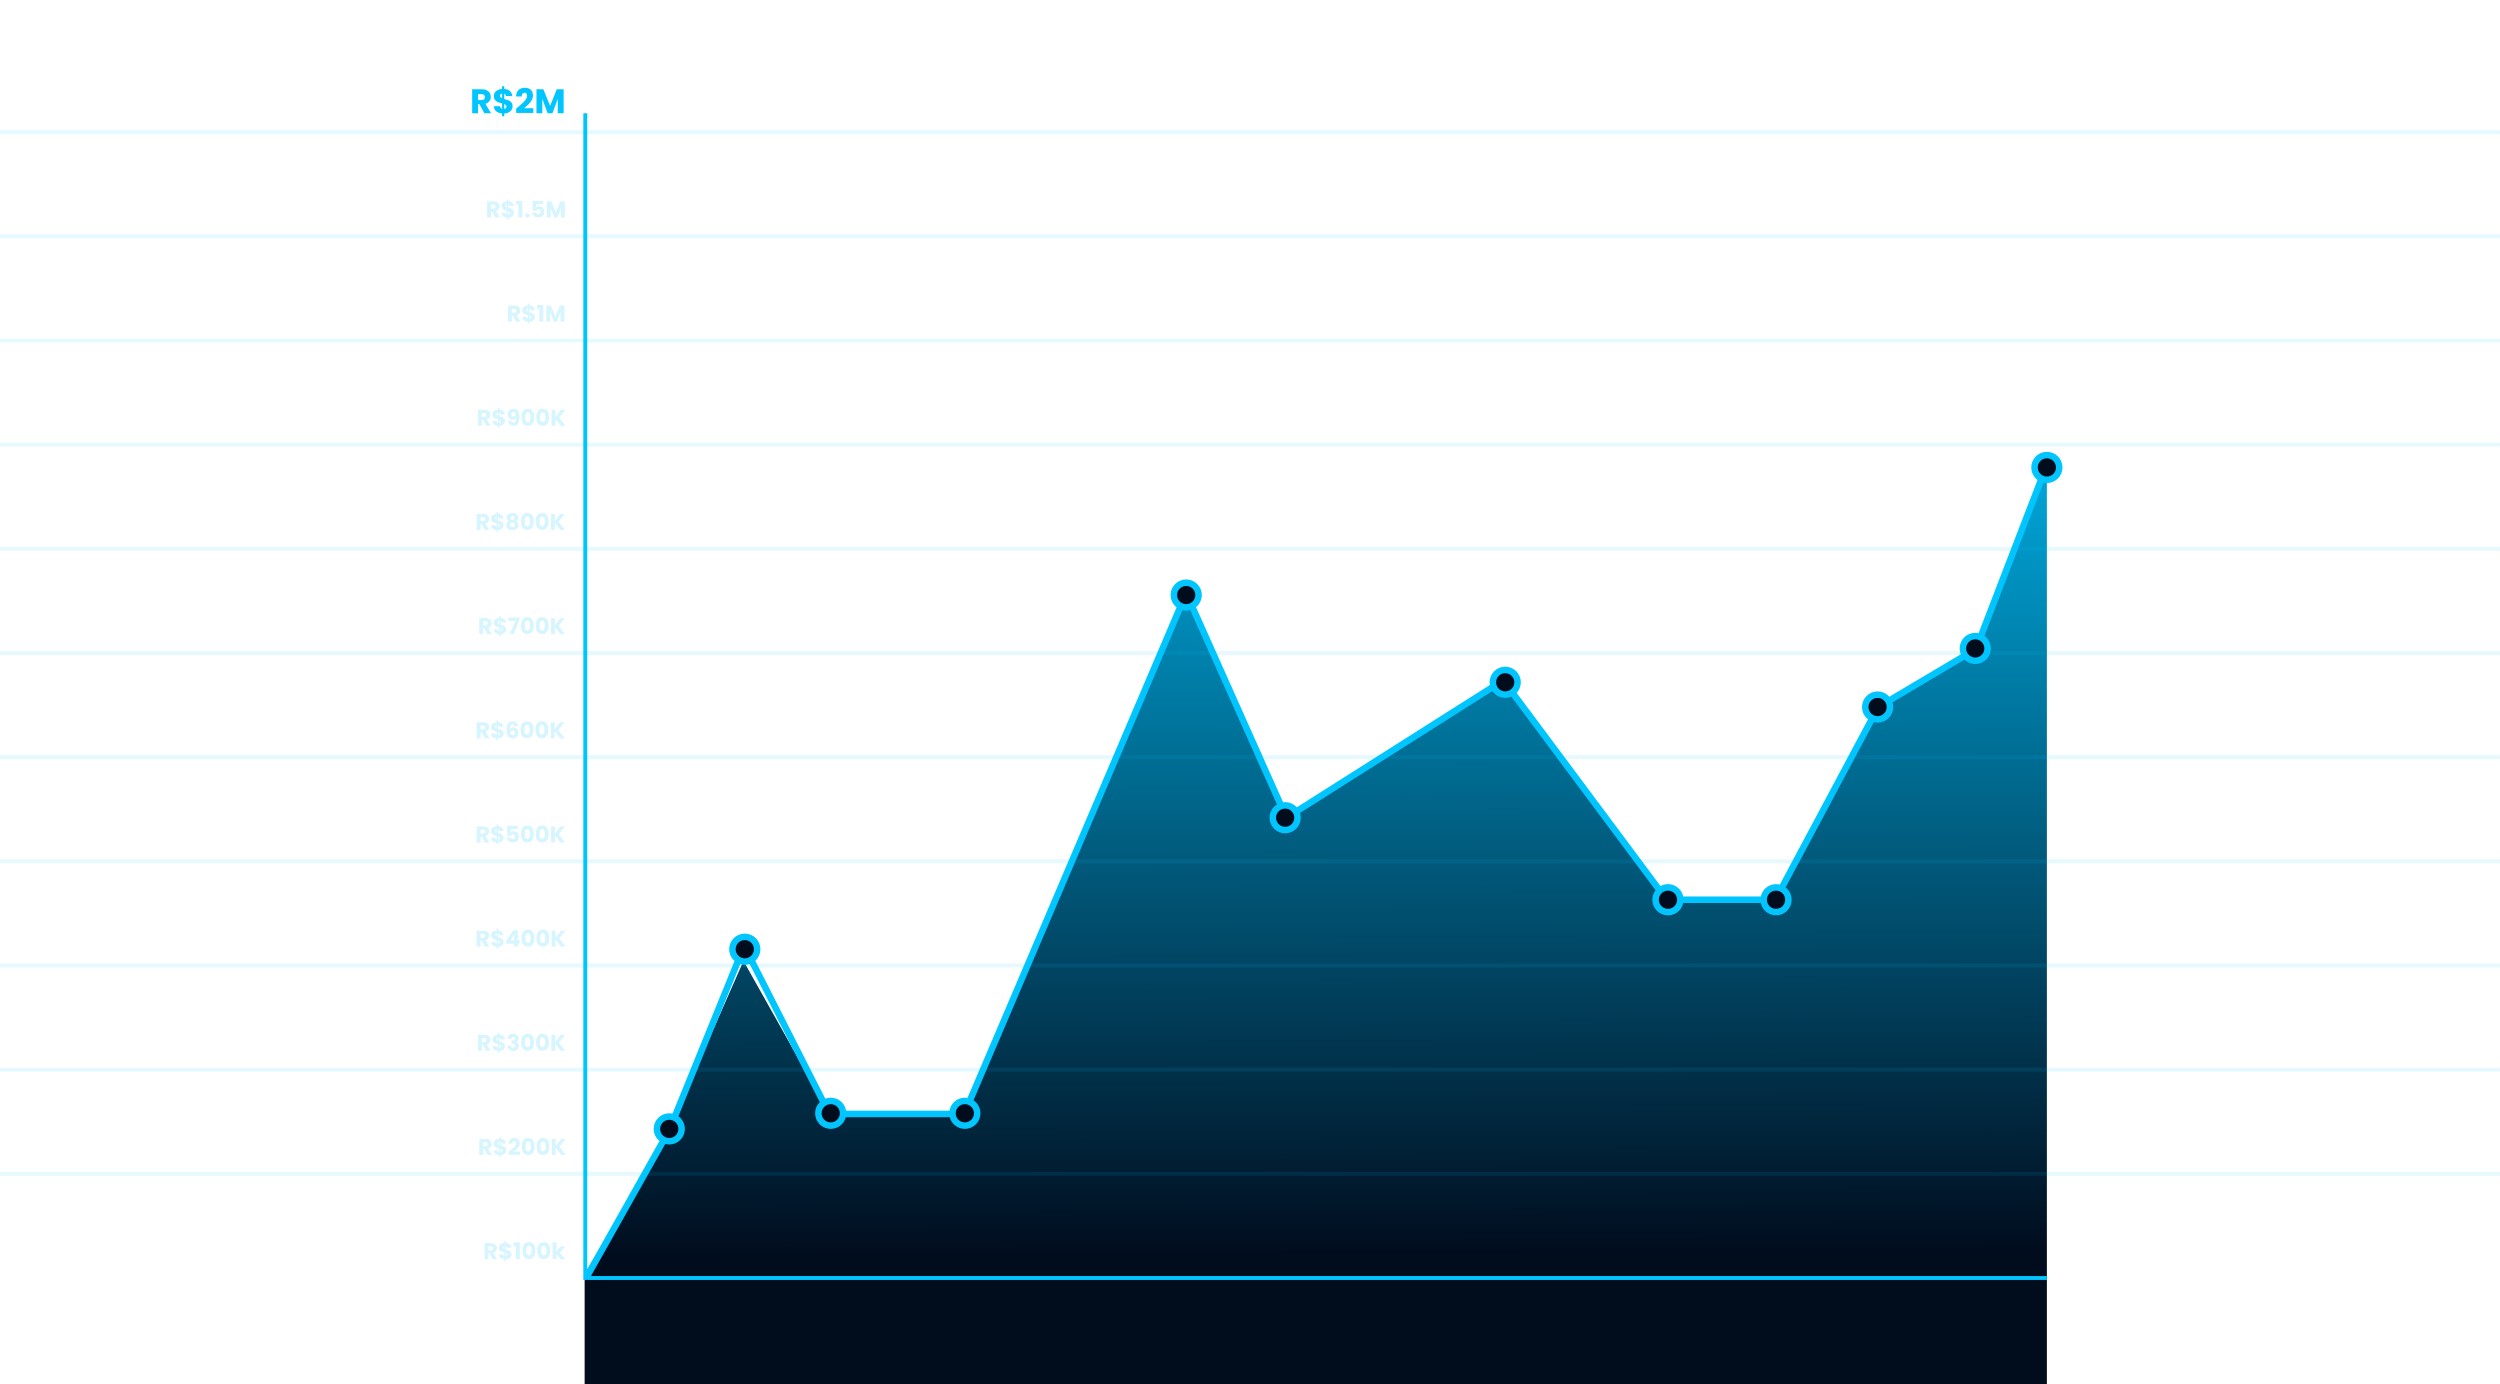 <svg xmlns="http://www.w3.org/2000/svg" width="1920" height="1063" viewBox="0 0 1920 1063" fill="none"><g clip-path="url(#clip0_2632_4)"><g clip-path="url(#clip1_2632_4)"><path d="M571 738L511.499 873L449 978.5L448.999 1086.5L1572 1086.5L1572 358.499L1517.5 498.499L1442.5 542.999L1363.5 690.999L1280 690.999L1154.5 522.499L988 627.999L911 455.499L740.5 855.499L637 855.499L571 738Z" fill="url(#paint0_linear_2632_4)"></path><path d="M451 981.501L1572 981.5" stroke="#00C5FF" stroke-width="3"></path><line x1="449.5" y1="983" x2="449.5" y2="87" stroke="#00C5FF" stroke-width="3"></line><line opacity="0.1" y1="901.499" x2="1920" y2="901.499" stroke="#00C5FF" stroke-width="3"></line><line opacity="0.1" y1="821.499" x2="1920" y2="821.499" stroke="#00C5FF" stroke-width="3"></line><line opacity="0.1" y1="741.499" x2="1920" y2="741.499" stroke="#00C5FF" stroke-width="3"></line><line opacity="0.1" y1="661.499" x2="1920" y2="661.499" stroke="#00C5FF" stroke-width="3"></line><line opacity="0.1" y1="581.499" x2="1920" y2="581.499" stroke="#00C5FF" stroke-width="3"></line><path d="M372.02 87L368.19 80.047H367.114V87H362.627V68.58H370.157C371.609 68.58 372.843 68.834 373.857 69.341C374.889 69.848 375.659 70.548 376.166 71.44C376.674 72.315 376.927 73.294 376.927 74.379C376.927 75.603 376.577 76.697 375.878 77.659C375.195 78.621 374.181 79.303 372.834 79.706L377.085 87H372.02ZM367.114 76.872H369.895C370.717 76.872 371.33 76.671 371.732 76.268C372.152 75.866 372.362 75.297 372.362 74.563C372.362 73.863 372.152 73.312 371.732 72.909C371.33 72.507 370.717 72.306 369.895 72.306H367.114V76.872ZM393.677 81.647C393.677 82.609 393.423 83.501 392.916 84.324C392.426 85.128 391.691 85.793 390.712 86.318C389.75 86.825 388.604 87.105 387.274 87.157V89.283H385.595V87.131C383.741 86.974 382.245 86.423 381.108 85.478C379.971 84.516 379.368 83.213 379.298 81.569H384.073C384.178 82.618 384.686 83.291 385.595 83.589V79.443C384.231 79.093 383.137 78.752 382.315 78.42C381.511 78.087 380.802 77.554 380.19 76.819C379.578 76.085 379.272 75.079 379.272 73.802C379.272 72.21 379.858 70.933 381.03 69.971C382.219 69.009 383.741 68.466 385.595 68.344V66.219H387.274V68.344C389.111 68.484 390.563 69.017 391.63 69.945C392.697 70.872 393.292 72.157 393.414 73.802H388.613C388.508 72.857 388.062 72.245 387.274 71.965V76.032C388.726 76.434 389.846 76.793 390.633 77.108C391.42 77.423 392.12 77.948 392.732 78.682C393.362 79.399 393.677 80.388 393.677 81.647ZM384.021 73.592C384.021 74.029 384.152 74.396 384.414 74.694C384.694 74.991 385.088 75.254 385.595 75.481V71.834C385.105 71.921 384.721 72.114 384.441 72.411C384.161 72.691 384.021 73.085 384.021 73.592ZM387.274 83.668C387.799 83.58 388.21 83.37 388.508 83.038C388.823 82.706 388.98 82.294 388.98 81.805C388.98 81.35 388.831 80.983 388.534 80.703C388.254 80.405 387.834 80.152 387.274 79.942V83.668ZM396.411 83.405C397.006 82.933 397.277 82.714 397.224 82.749C398.939 81.332 400.286 80.169 401.265 79.259C402.262 78.35 403.102 77.396 403.784 76.399C404.467 75.402 404.808 74.431 404.808 73.487C404.808 72.77 404.641 72.21 404.309 71.808C403.977 71.405 403.478 71.204 402.813 71.204C402.149 71.204 401.624 71.458 401.239 71.965C400.872 72.455 400.688 73.154 400.688 74.064H396.359C396.394 72.577 396.708 71.335 397.303 70.338C397.915 69.341 398.711 68.606 399.691 68.134C400.688 67.662 401.79 67.425 402.997 67.425C405.079 67.425 406.644 67.959 407.694 69.026C408.761 70.093 409.295 71.484 409.295 73.198C409.295 75.07 408.656 76.81 407.379 78.42C406.102 80.012 404.475 81.569 402.499 83.09H409.583V86.738H396.411V83.405ZM432.865 68.58V87H428.378V75.953L424.258 87H420.637L416.492 75.927V87H412.005V68.58H417.305L422.474 81.332L427.591 68.58H432.865Z" fill="#00C5FF"></path><path opacity="0.5" d="M374.347 887L371.793 882.364H371.076V887H368.085V874.72H373.105C374.073 874.72 374.895 874.889 375.571 875.227C376.26 875.566 376.773 876.032 377.111 876.627C377.449 877.21 377.618 877.863 377.618 878.586C377.618 879.402 377.385 880.131 376.918 880.773C376.464 881.414 375.787 881.869 374.889 882.137L377.723 887H374.347ZM371.076 880.248H372.93C373.478 880.248 373.886 880.114 374.155 879.845C374.434 879.577 374.574 879.198 374.574 878.708C374.574 878.242 374.434 877.875 374.155 877.606C373.886 877.338 373.478 877.204 372.93 877.204H371.076V880.248ZM388.785 883.431C388.785 884.073 388.615 884.668 388.277 885.216C387.951 885.752 387.461 886.195 386.808 886.545C386.166 886.883 385.403 887.07 384.516 887.105V888.522H383.397V887.087C382.161 886.983 381.164 886.615 380.406 885.985C379.647 885.344 379.245 884.475 379.199 883.379H382.382C382.452 884.079 382.79 884.528 383.397 884.726V881.962C382.487 881.729 381.758 881.501 381.21 881.28C380.674 881.058 380.201 880.703 379.793 880.213C379.385 879.723 379.181 879.052 379.181 878.201C379.181 877.14 379.572 876.289 380.353 875.647C381.146 875.006 382.161 874.644 383.397 874.563V873.146H384.516V874.563C385.741 874.656 386.709 875.012 387.42 875.63C388.132 876.248 388.528 877.105 388.61 878.201H385.408C385.338 877.571 385.041 877.163 384.516 876.977V879.688C385.484 879.956 386.231 880.195 386.755 880.405C387.28 880.615 387.747 880.965 388.155 881.455C388.575 881.933 388.785 882.592 388.785 883.431ZM382.347 878.061C382.347 878.353 382.435 878.598 382.61 878.796C382.796 878.994 383.059 879.169 383.397 879.321V876.889C383.07 876.947 382.814 877.076 382.627 877.274C382.441 877.461 382.347 877.723 382.347 878.061ZM384.516 884.778C384.866 884.72 385.14 884.58 385.338 884.359C385.548 884.137 385.653 883.863 385.653 883.536C385.653 883.233 385.554 882.988 385.356 882.802C385.169 882.603 384.89 882.434 384.516 882.294V884.778ZM390.607 884.603C391.004 884.289 391.185 884.143 391.15 884.166C392.293 883.222 393.19 882.446 393.844 881.84C394.508 881.233 395.068 880.598 395.523 879.933C395.978 879.268 396.205 878.621 396.205 877.991C396.205 877.513 396.094 877.14 395.873 876.872C395.651 876.603 395.319 876.469 394.876 876.469C394.432 876.469 394.083 876.638 393.826 876.977C393.581 877.303 393.459 877.77 393.459 878.376H390.572C390.596 877.385 390.806 876.557 391.202 875.892C391.61 875.227 392.141 874.738 392.794 874.423C393.459 874.108 394.193 873.95 394.998 873.95C396.386 873.95 397.43 874.306 398.129 875.017C398.841 875.729 399.196 876.656 399.196 877.799C399.196 879.047 398.771 880.207 397.919 881.28C397.068 882.341 395.984 883.379 394.666 884.394H399.389V886.825H390.607V884.603ZM400.706 880.44C400.706 878.434 401.091 876.854 401.86 875.7C402.642 874.545 403.895 873.968 405.621 873.968C407.347 873.968 408.595 874.545 409.365 875.7C410.146 876.854 410.537 878.434 410.537 880.44C410.537 882.469 410.146 884.061 409.365 885.216C408.595 886.37 407.347 886.948 405.621 886.948C403.895 886.948 402.642 886.37 401.86 885.216C401.091 884.061 400.706 882.469 400.706 880.44ZM407.598 880.44C407.598 879.262 407.47 878.359 407.213 877.729C406.957 877.087 406.426 876.767 405.621 876.767C404.817 876.767 404.286 877.087 404.029 877.729C403.773 878.359 403.645 879.262 403.645 880.44C403.645 881.233 403.691 881.892 403.785 882.417C403.878 882.93 404.064 883.35 404.344 883.676C404.636 883.991 405.062 884.149 405.621 884.149C406.181 884.149 406.601 883.991 406.881 883.676C407.172 883.35 407.365 882.93 407.458 882.417C407.551 881.892 407.598 881.233 407.598 880.44ZM412.117 880.44C412.117 878.434 412.502 876.854 413.272 875.7C414.053 874.545 415.307 873.968 417.033 873.968C418.759 873.968 420.006 874.545 420.776 875.7C421.557 876.854 421.948 878.434 421.948 880.44C421.948 882.469 421.557 884.061 420.776 885.216C420.006 886.37 418.759 886.948 417.033 886.948C415.307 886.948 414.053 886.37 413.272 885.216C412.502 884.061 412.117 882.469 412.117 880.44ZM419.009 880.44C419.009 879.262 418.881 878.359 418.624 877.729C418.368 877.087 417.837 876.767 417.033 876.767C416.228 876.767 415.697 877.087 415.441 877.729C415.184 878.359 415.056 879.262 415.056 880.44C415.056 881.233 415.103 881.892 415.196 882.417C415.289 882.93 415.476 883.35 415.756 883.676C416.047 883.991 416.473 884.149 417.033 884.149C417.592 884.149 418.012 883.991 418.292 883.676C418.584 883.35 418.776 882.93 418.869 882.417C418.963 881.892 419.009 881.233 419.009 880.44ZM430.945 887L426.817 881.577V887H423.826V874.72H426.817V880.108L430.91 874.72H434.426L429.668 880.738L434.601 887H430.945Z" fill="#AFECFF"></path><path opacity="0.5" d="M373.347 807L370.793 802.364H370.076V807H367.085V794.72H372.105C373.073 794.72 373.895 794.889 374.571 795.227C375.26 795.566 375.773 796.032 376.111 796.627C376.449 797.21 376.618 797.863 376.618 798.586C376.618 799.402 376.385 800.131 375.918 800.773C375.464 801.414 374.787 801.869 373.889 802.137L376.723 807H373.347ZM370.076 800.248H371.93C372.478 800.248 372.886 800.114 373.155 799.845C373.434 799.577 373.574 799.198 373.574 798.708C373.574 798.242 373.434 797.875 373.155 797.606C372.886 797.338 372.478 797.204 371.93 797.204H370.076V800.248ZM387.785 803.431C387.785 804.073 387.615 804.668 387.277 805.216C386.951 805.752 386.461 806.195 385.808 806.545C385.166 806.883 384.403 807.07 383.516 807.105V808.522H382.397V807.087C381.161 806.983 380.164 806.615 379.406 805.985C378.647 805.344 378.245 804.475 378.199 803.379H381.382C381.452 804.079 381.79 804.528 382.397 804.726V801.962C381.487 801.729 380.758 801.501 380.21 801.28C379.674 801.058 379.201 800.703 378.793 800.213C378.385 799.723 378.181 799.052 378.181 798.201C378.181 797.14 378.572 796.289 379.353 795.647C380.146 795.006 381.161 794.644 382.397 794.563V793.146H383.516V794.563C384.741 794.656 385.709 795.012 386.42 795.63C387.132 796.248 387.528 797.105 387.61 798.201H384.408C384.338 797.571 384.041 797.163 383.516 796.977V799.688C384.484 799.956 385.231 800.195 385.755 800.405C386.28 800.615 386.747 800.965 387.155 801.455C387.575 801.933 387.785 802.592 387.785 803.431ZM381.347 798.061C381.347 798.353 381.435 798.598 381.61 798.796C381.796 798.994 382.059 799.169 382.397 799.321V796.889C382.07 796.947 381.814 797.076 381.627 797.274C381.441 797.461 381.347 797.723 381.347 798.061ZM383.516 804.778C383.866 804.72 384.14 804.58 384.338 804.359C384.548 804.137 384.653 803.863 384.653 803.536C384.653 803.233 384.554 802.988 384.356 802.802C384.169 802.603 383.89 802.434 383.516 802.294V804.778ZM389.817 797.834C389.864 796.586 390.272 795.624 391.042 794.947C391.811 794.271 392.855 793.933 394.173 793.933C395.048 793.933 395.794 794.084 396.412 794.388C397.042 794.691 397.514 795.105 397.829 795.63C398.156 796.154 398.319 796.743 398.319 797.396C398.319 798.166 398.126 798.796 397.742 799.286C397.357 799.764 396.908 800.09 396.395 800.265V800.335C397.059 800.557 397.584 800.924 397.969 801.437C398.354 801.95 398.546 802.609 398.546 803.414C398.546 804.137 398.377 804.778 398.039 805.338C397.712 805.886 397.228 806.318 396.587 806.633C395.957 806.948 395.205 807.105 394.33 807.105C392.931 807.105 391.811 806.761 390.972 806.073C390.144 805.385 389.707 804.347 389.66 802.959H392.564C392.575 803.472 392.721 803.88 393.001 804.184C393.281 804.475 393.689 804.621 394.225 804.621C394.68 804.621 395.03 804.493 395.275 804.236C395.532 803.968 395.66 803.618 395.66 803.187C395.66 802.627 395.479 802.224 395.118 801.98C394.768 801.723 394.202 801.595 393.421 801.595H392.861V799.163H393.421C394.016 799.163 394.494 799.064 394.855 798.866C395.228 798.656 395.415 798.289 395.415 797.764C395.415 797.344 395.298 797.017 395.065 796.784C394.832 796.551 394.511 796.434 394.103 796.434C393.66 796.434 393.328 796.568 393.106 796.837C392.896 797.105 392.774 797.437 392.739 797.834H389.817ZM400.304 800.44C400.304 798.434 400.689 796.854 401.458 795.7C402.24 794.545 403.493 793.968 405.219 793.968C406.945 793.968 408.193 794.545 408.963 795.7C409.744 796.854 410.135 798.434 410.135 800.44C410.135 802.469 409.744 804.061 408.963 805.216C408.193 806.37 406.945 806.948 405.219 806.948C403.493 806.948 402.24 806.37 401.458 805.216C400.689 804.061 400.304 802.469 400.304 800.44ZM407.196 800.44C407.196 799.262 407.068 798.359 406.811 797.729C406.554 797.087 406.024 796.767 405.219 796.767C404.415 796.767 403.884 797.087 403.627 797.729C403.371 798.359 403.242 799.262 403.242 800.44C403.242 801.233 403.289 801.892 403.382 802.417C403.476 802.93 403.662 803.35 403.942 803.676C404.234 803.991 404.659 804.149 405.219 804.149C405.779 804.149 406.199 803.991 406.479 803.676C406.77 803.35 406.963 802.93 407.056 802.417C407.149 801.892 407.196 801.233 407.196 800.44ZM411.715 800.44C411.715 798.434 412.1 796.854 412.87 795.7C413.651 794.545 414.905 793.968 416.631 793.968C418.356 793.968 419.604 794.545 420.374 795.7C421.155 796.854 421.546 798.434 421.546 800.44C421.546 802.469 421.155 804.061 420.374 805.216C419.604 806.37 418.356 806.948 416.631 806.948C414.905 806.948 413.651 806.37 412.87 805.216C412.1 804.061 411.715 802.469 411.715 800.44ZM418.607 800.44C418.607 799.262 418.479 798.359 418.222 797.729C417.966 797.087 417.435 796.767 416.631 796.767C415.826 796.767 415.295 797.087 415.039 797.729C414.782 798.359 414.654 799.262 414.654 800.44C414.654 801.233 414.7 801.892 414.794 802.417C414.887 802.93 415.074 803.35 415.354 803.676C415.645 803.991 416.071 804.149 416.631 804.149C417.19 804.149 417.61 803.991 417.89 803.676C418.182 803.35 418.374 802.93 418.467 802.417C418.561 801.892 418.607 801.233 418.607 800.44ZM430.543 807L426.415 801.577V807H423.424V794.72H426.415V800.108L430.508 794.72H434.024L429.266 800.738L434.199 807H430.543Z" fill="#AFECFF"></path><path opacity="0.5" d="M372.347 727L369.793 722.364H369.076V727H366.085V714.72H371.105C372.073 714.72 372.895 714.889 373.571 715.227C374.26 715.566 374.773 716.032 375.111 716.627C375.449 717.21 375.618 717.863 375.618 718.586C375.618 719.402 375.385 720.131 374.918 720.773C374.464 721.414 373.787 721.869 372.889 722.137L375.723 727H372.347ZM369.076 720.248H370.93C371.478 720.248 371.886 720.114 372.155 719.845C372.434 719.577 372.574 719.198 372.574 718.708C372.574 718.242 372.434 717.875 372.155 717.606C371.886 717.338 371.478 717.204 370.93 717.204H369.076V720.248ZM386.785 723.431C386.785 724.073 386.615 724.668 386.277 725.216C385.951 725.752 385.461 726.195 384.808 726.545C384.166 726.883 383.403 727.07 382.516 727.105V728.522H381.397V727.087C380.161 726.983 379.164 726.615 378.406 725.985C377.647 725.344 377.245 724.475 377.199 723.379H380.382C380.452 724.079 380.79 724.528 381.397 724.726V721.962C380.487 721.729 379.758 721.501 379.21 721.28C378.674 721.058 378.201 720.703 377.793 720.213C377.385 719.723 377.181 719.052 377.181 718.201C377.181 717.14 377.572 716.289 378.353 715.647C379.146 715.006 380.161 714.644 381.397 714.563V713.146H382.516V714.563C383.741 714.656 384.709 715.012 385.42 715.63C386.132 716.248 386.528 717.105 386.61 718.201H383.408C383.338 717.571 383.041 717.163 382.516 716.977V719.688C383.484 719.956 384.231 720.195 384.755 720.405C385.28 720.615 385.747 720.965 386.155 721.455C386.575 721.933 386.785 722.592 386.785 723.431ZM380.347 718.061C380.347 718.353 380.435 718.598 380.61 718.796C380.796 718.994 381.059 719.169 381.397 719.321V716.889C381.07 716.947 380.814 717.076 380.627 717.274C380.441 717.461 380.347 717.723 380.347 718.061ZM382.516 724.778C382.866 724.72 383.14 724.58 383.338 724.359C383.548 724.137 383.653 723.863 383.653 723.536C383.653 723.233 383.554 722.988 383.356 722.802C383.169 722.603 382.89 722.434 382.516 722.294V724.778ZM388.782 724.726V722.312L394.31 714.405H397.651V722.137H399.086V724.726H397.651V727H394.66V724.726H388.782ZM394.87 717.694L391.931 722.137H394.87V717.694ZM400.551 720.44C400.551 718.434 400.936 716.854 401.705 715.7C402.487 714.545 403.74 713.968 405.466 713.968C407.192 713.968 408.44 714.545 409.21 715.7C409.991 716.854 410.382 718.434 410.382 720.44C410.382 722.469 409.991 724.061 409.21 725.216C408.44 726.37 407.192 726.948 405.466 726.948C403.74 726.948 402.487 726.37 401.705 725.216C400.936 724.061 400.551 722.469 400.551 720.44ZM407.443 720.44C407.443 719.262 407.315 718.359 407.058 717.729C406.802 717.087 406.271 716.767 405.466 716.767C404.662 716.767 404.131 717.087 403.874 717.729C403.618 718.359 403.49 719.262 403.49 720.44C403.49 721.233 403.536 721.892 403.629 722.417C403.723 722.93 403.909 723.35 404.189 723.676C404.481 723.991 404.906 724.149 405.466 724.149C406.026 724.149 406.446 723.991 406.726 723.676C407.017 723.35 407.21 722.93 407.303 722.417C407.396 721.892 407.443 721.233 407.443 720.44ZM411.962 720.44C411.962 718.434 412.347 716.854 413.117 715.7C413.898 714.545 415.152 713.968 416.878 713.968C418.604 713.968 419.851 714.545 420.621 715.7C421.402 716.854 421.793 718.434 421.793 720.44C421.793 722.469 421.402 724.061 420.621 725.216C419.851 726.37 418.604 726.948 416.878 726.948C415.152 726.948 413.898 726.37 413.117 725.216C412.347 724.061 411.962 722.469 411.962 720.44ZM418.854 720.44C418.854 719.262 418.726 718.359 418.469 717.729C418.213 717.087 417.682 716.767 416.878 716.767C416.073 716.767 415.542 717.087 415.286 717.729C415.029 718.359 414.901 719.262 414.901 720.44C414.901 721.233 414.948 721.892 415.041 722.417C415.134 722.93 415.321 723.35 415.601 723.676C415.892 723.991 416.318 724.149 416.878 724.149C417.437 724.149 417.857 723.991 418.137 723.676C418.429 723.35 418.621 722.93 418.714 722.417C418.808 721.892 418.854 721.233 418.854 720.44ZM430.79 727L426.662 721.577V727H423.671V714.72H426.662V720.108L430.755 714.72H434.271L429.513 720.738L434.446 727H430.79Z" fill="#AFECFF"></path><path opacity="0.5" d="M372.347 647L369.793 642.364H369.076V647H366.085V634.72H371.105C372.073 634.72 372.895 634.889 373.571 635.227C374.26 635.566 374.773 636.032 375.111 636.627C375.449 637.21 375.618 637.863 375.618 638.586C375.618 639.402 375.385 640.131 374.918 640.773C374.464 641.414 373.787 641.869 372.889 642.137L375.723 647H372.347ZM369.076 640.248H370.93C371.478 640.248 371.886 640.114 372.155 639.845C372.434 639.577 372.574 639.198 372.574 638.708C372.574 638.242 372.434 637.875 372.155 637.606C371.886 637.338 371.478 637.204 370.93 637.204H369.076V640.248ZM386.785 643.431C386.785 644.073 386.615 644.668 386.277 645.216C385.951 645.752 385.461 646.195 384.808 646.545C384.166 646.883 383.403 647.07 382.516 647.105V648.522H381.397V647.087C380.161 646.983 379.164 646.615 378.406 645.985C377.647 645.344 377.245 644.475 377.199 643.379H380.382C380.452 644.079 380.79 644.528 381.397 644.726V641.962C380.487 641.729 379.758 641.501 379.21 641.28C378.674 641.058 378.201 640.703 377.793 640.213C377.385 639.723 377.181 639.052 377.181 638.201C377.181 637.14 377.572 636.289 378.353 635.647C379.146 635.006 380.161 634.644 381.397 634.563V633.146H382.516V634.563C383.741 634.656 384.709 635.012 385.42 635.63C386.132 636.248 386.528 637.105 386.61 638.201H383.408C383.338 637.571 383.041 637.163 382.516 636.977V639.688C383.484 639.956 384.231 640.195 384.755 640.405C385.28 640.615 385.747 640.965 386.155 641.455C386.575 641.933 386.785 642.592 386.785 643.431ZM380.347 638.061C380.347 638.353 380.435 638.598 380.61 638.796C380.796 638.994 381.059 639.169 381.397 639.321V636.889C381.07 636.947 380.814 637.076 380.627 637.274C380.441 637.461 380.347 637.723 380.347 638.061ZM382.516 644.778C382.866 644.72 383.14 644.58 383.338 644.359C383.548 644.137 383.653 643.863 383.653 643.536C383.653 643.233 383.554 642.988 383.356 642.802C383.169 642.603 382.89 642.434 382.516 642.294V644.778ZM397.704 636.837H392.246V639.251C392.479 638.994 392.806 638.784 393.225 638.621C393.645 638.458 394.1 638.376 394.59 638.376C395.465 638.376 396.188 638.574 396.759 638.971C397.342 639.367 397.768 639.88 398.036 640.51C398.304 641.14 398.438 641.822 398.438 642.557C398.438 643.921 398.054 645.006 397.284 645.81C396.514 646.603 395.43 647 394.03 647C393.097 647 392.287 646.843 391.599 646.528C390.911 646.201 390.38 645.752 390.007 645.181C389.634 644.609 389.43 643.95 389.395 643.204H392.316C392.386 643.566 392.555 643.869 392.823 644.114C393.091 644.347 393.459 644.464 393.925 644.464C394.473 644.464 394.881 644.289 395.15 643.939C395.418 643.589 395.552 643.122 395.552 642.539C395.552 641.968 395.412 641.531 395.132 641.227C394.852 640.924 394.444 640.773 393.908 640.773C393.511 640.773 393.185 640.872 392.928 641.07C392.672 641.257 392.502 641.507 392.421 641.822H389.535V634.213H397.704V636.837ZM400.09 640.44C400.09 638.434 400.474 636.854 401.244 635.7C402.025 634.545 403.279 633.968 405.005 633.968C406.731 633.968 407.979 634.545 408.748 635.7C409.53 636.854 409.92 638.434 409.92 640.44C409.92 642.469 409.53 644.061 408.748 645.216C407.979 646.37 406.731 646.948 405.005 646.948C403.279 646.948 402.025 646.37 401.244 645.216C400.474 644.061 400.09 642.469 400.09 640.44ZM406.982 640.44C406.982 639.262 406.853 638.359 406.597 637.729C406.34 637.087 405.81 636.767 405.005 636.767C404.2 636.767 403.67 637.087 403.413 637.729C403.157 638.359 403.028 639.262 403.028 640.44C403.028 641.233 403.075 641.892 403.168 642.417C403.262 642.93 403.448 643.35 403.728 643.676C404.02 643.991 404.445 644.149 405.005 644.149C405.565 644.149 405.985 643.991 406.264 643.676C406.556 643.35 406.748 642.93 406.842 642.417C406.935 641.892 406.982 641.233 406.982 640.44ZM411.501 640.44C411.501 638.434 411.886 636.854 412.655 635.7C413.437 634.545 414.69 633.968 416.416 633.968C418.142 633.968 419.39 634.545 420.16 635.7C420.941 636.854 421.332 638.434 421.332 640.44C421.332 642.469 420.941 644.061 420.16 645.216C419.39 646.37 418.142 646.948 416.416 646.948C414.69 646.948 413.437 646.37 412.655 645.216C411.886 644.061 411.501 642.469 411.501 640.44ZM418.393 640.44C418.393 639.262 418.265 638.359 418.008 637.729C417.752 637.087 417.221 636.767 416.416 636.767C415.612 636.767 415.081 637.087 414.824 637.729C414.568 638.359 414.44 639.262 414.44 640.44C414.44 641.233 414.486 641.892 414.58 642.417C414.673 642.93 414.859 643.35 415.139 643.676C415.431 643.991 415.857 644.149 416.416 644.149C416.976 644.149 417.396 643.991 417.676 643.676C417.967 643.35 418.16 642.93 418.253 642.417C418.346 641.892 418.393 641.233 418.393 640.44ZM430.329 647L426.201 641.577V647H423.21V634.72H426.201V640.108L430.294 634.72H433.81L429.052 640.738L433.985 647H430.329Z" fill="#AFECFF"></path><path opacity="0.5" d="M372.347 567L369.793 562.364H369.076V567H366.085V554.72H371.105C372.073 554.72 372.895 554.889 373.571 555.227C374.26 555.566 374.773 556.032 375.111 556.627C375.449 557.21 375.618 557.863 375.618 558.586C375.618 559.402 375.385 560.131 374.918 560.773C374.464 561.414 373.787 561.869 372.889 562.137L375.723 567H372.347ZM369.076 560.248H370.93C371.478 560.248 371.886 560.114 372.155 559.845C372.434 559.577 372.574 559.198 372.574 558.708C372.574 558.242 372.434 557.875 372.155 557.606C371.886 557.338 371.478 557.204 370.93 557.204H369.076V560.248ZM386.785 563.431C386.785 564.073 386.615 564.668 386.277 565.216C385.951 565.752 385.461 566.195 384.808 566.545C384.166 566.883 383.403 567.07 382.516 567.105V568.522H381.397V567.087C380.161 566.983 379.164 566.615 378.406 565.985C377.647 565.344 377.245 564.475 377.199 563.379H380.382C380.452 564.079 380.79 564.528 381.397 564.726V561.962C380.487 561.729 379.758 561.501 379.21 561.28C378.674 561.058 378.201 560.703 377.793 560.213C377.385 559.723 377.181 559.052 377.181 558.201C377.181 557.14 377.572 556.289 378.353 555.647C379.146 555.006 380.161 554.644 381.397 554.563V553.146H382.516V554.563C383.741 554.656 384.709 555.012 385.42 555.63C386.132 556.248 386.528 557.105 386.61 558.201H383.408C383.338 557.571 383.041 557.163 382.516 556.977V559.688C383.484 559.956 384.231 560.195 384.755 560.405C385.28 560.615 385.747 560.965 386.155 561.455C386.575 561.933 386.785 562.592 386.785 563.431ZM380.347 558.061C380.347 558.353 380.435 558.598 380.61 558.796C380.796 558.994 381.059 559.169 381.397 559.321V556.889C381.07 556.947 380.814 557.076 380.627 557.274C380.441 557.461 380.347 557.723 380.347 558.061ZM382.516 564.778C382.866 564.72 383.14 564.58 383.338 564.359C383.548 564.137 383.653 563.863 383.653 563.536C383.653 563.233 383.554 562.988 383.356 562.802C383.169 562.603 382.89 562.434 382.516 562.294V564.778ZM395.027 557.676C394.934 557.245 394.771 556.924 394.537 556.714C394.304 556.493 393.972 556.382 393.54 556.382C392.876 556.382 392.397 556.673 392.106 557.256C391.814 557.828 391.663 558.738 391.651 559.985C391.908 559.577 392.275 559.257 392.753 559.023C393.243 558.79 393.779 558.673 394.363 558.673C395.505 558.673 396.421 559.035 397.109 559.758C397.809 560.481 398.158 561.49 398.158 562.784C398.158 563.636 397.984 564.382 397.634 565.023C397.295 565.665 396.794 566.166 396.129 566.528C395.476 566.889 394.701 567.07 393.803 567.07C392.007 567.07 390.759 566.51 390.059 565.391C389.36 564.259 389.01 562.638 389.01 560.528C389.01 558.312 389.377 556.668 390.112 555.595C390.858 554.51 392.048 553.968 393.68 553.968C394.555 553.968 395.29 554.143 395.884 554.493C396.491 554.831 396.946 555.28 397.249 555.84C397.564 556.399 397.75 557.012 397.809 557.676H395.027ZM393.645 561.035C393.144 561.035 392.724 561.187 392.386 561.49C392.059 561.781 391.896 562.201 391.896 562.749C391.896 563.309 392.048 563.746 392.351 564.061C392.666 564.376 393.109 564.534 393.68 564.534C394.193 564.534 394.596 564.382 394.887 564.079C395.191 563.764 395.342 563.338 395.342 562.802C395.342 562.254 395.196 561.822 394.905 561.507C394.613 561.192 394.193 561.035 393.645 561.035ZM399.85 560.44C399.85 558.434 400.235 556.854 401.005 555.7C401.786 554.545 403.04 553.968 404.766 553.968C406.492 553.968 407.74 554.545 408.509 555.7C409.291 556.854 409.681 558.434 409.681 560.44C409.681 562.469 409.291 564.061 408.509 565.216C407.74 566.37 406.492 566.948 404.766 566.948C403.04 566.948 401.786 566.37 401.005 565.216C400.235 564.061 399.85 562.469 399.85 560.44ZM406.743 560.44C406.743 559.262 406.614 558.359 406.358 557.729C406.101 557.087 405.571 556.767 404.766 556.767C403.961 556.767 403.431 557.087 403.174 557.729C402.917 558.359 402.789 559.262 402.789 560.44C402.789 561.233 402.836 561.892 402.929 562.417C403.022 562.93 403.209 563.35 403.489 563.676C403.78 563.991 404.206 564.149 404.766 564.149C405.326 564.149 405.745 563.991 406.025 563.676C406.317 563.35 406.509 562.93 406.603 562.417C406.696 561.892 406.743 561.233 406.743 560.44ZM411.262 560.44C411.262 558.434 411.647 556.854 412.416 555.7C413.198 554.545 414.451 553.968 416.177 553.968C417.903 553.968 419.151 554.545 419.921 555.7C420.702 556.854 421.093 558.434 421.093 560.44C421.093 562.469 420.702 564.061 419.921 565.216C419.151 566.37 417.903 566.948 416.177 566.948C414.451 566.948 413.198 566.37 412.416 565.216C411.647 564.061 411.262 562.469 411.262 560.44ZM418.154 560.44C418.154 559.262 418.026 558.359 417.769 557.729C417.512 557.087 416.982 556.767 416.177 556.767C415.372 556.767 414.842 557.087 414.585 557.729C414.329 558.359 414.2 559.262 414.2 560.44C414.2 561.233 414.247 561.892 414.34 562.417C414.434 562.93 414.62 563.35 414.9 563.676C415.192 563.991 415.617 564.149 416.177 564.149C416.737 564.149 417.157 563.991 417.437 563.676C417.728 563.35 417.921 562.93 418.014 562.417C418.107 561.892 418.154 561.233 418.154 560.44ZM430.09 567L425.962 561.577V567H422.97V554.72H425.962V560.108L430.055 554.72H433.571L428.813 560.738L433.746 567H430.09Z" fill="#AFECFF"></path><path opacity="0.5" d="M374.347 487L371.793 482.364H371.076V487H368.085V474.72H373.105C374.073 474.72 374.895 474.889 375.571 475.227C376.26 475.566 376.773 476.032 377.111 476.627C377.449 477.21 377.618 477.863 377.618 478.586C377.618 479.402 377.385 480.131 376.918 480.773C376.464 481.414 375.787 481.869 374.889 482.137L377.723 487H374.347ZM371.076 480.248H372.93C373.478 480.248 373.886 480.114 374.155 479.845C374.434 479.577 374.574 479.198 374.574 478.708C374.574 478.242 374.434 477.875 374.155 477.606C373.886 477.338 373.478 477.204 372.93 477.204H371.076V480.248ZM388.785 483.431C388.785 484.073 388.615 484.668 388.277 485.216C387.951 485.752 387.461 486.195 386.808 486.545C386.166 486.883 385.403 487.07 384.516 487.105V488.522H383.397V487.087C382.161 486.983 381.164 486.615 380.406 485.985C379.647 485.344 379.245 484.475 379.199 483.379H382.382C382.452 484.079 382.79 484.528 383.397 484.726V481.962C382.487 481.729 381.758 481.501 381.21 481.28C380.674 481.058 380.201 480.703 379.793 480.213C379.385 479.723 379.181 479.052 379.181 478.201C379.181 477.14 379.572 476.289 380.353 475.647C381.146 475.006 382.161 474.644 383.397 474.563V473.146H384.516V474.563C385.741 474.656 386.709 475.012 387.42 475.63C388.132 476.248 388.528 477.105 388.61 478.201H385.408C385.338 477.571 385.041 477.163 384.516 476.977V479.688C385.484 479.956 386.231 480.195 386.755 480.405C387.28 480.615 387.747 480.965 388.155 481.455C388.575 481.933 388.785 482.592 388.785 483.431ZM382.347 478.061C382.347 478.353 382.435 478.598 382.61 478.796C382.796 478.994 383.059 479.169 383.397 479.321V476.889C383.07 476.947 382.814 477.076 382.627 477.274C382.441 477.461 382.347 477.723 382.347 478.061ZM384.516 484.778C384.866 484.72 385.14 484.58 385.338 484.359C385.548 484.137 385.653 483.863 385.653 483.536C385.653 483.233 385.554 482.988 385.356 482.802C385.169 482.603 384.89 482.434 384.516 482.294V484.778ZM398.864 476.469L394.473 487H391.412L395.855 476.802H390.415V474.248H398.864V476.469ZM400.074 480.44C400.074 478.434 400.459 476.854 401.228 475.7C402.01 474.545 403.263 473.968 404.989 473.968C406.715 473.968 407.963 474.545 408.733 475.7C409.514 476.854 409.905 478.434 409.905 480.44C409.905 482.469 409.514 484.061 408.733 485.216C407.963 486.37 406.715 486.948 404.989 486.948C403.263 486.948 402.01 486.37 401.228 485.216C400.459 484.061 400.074 482.469 400.074 480.44ZM406.966 480.44C406.966 479.262 406.838 478.359 406.581 477.729C406.325 477.087 405.794 476.767 404.989 476.767C404.185 476.767 403.654 477.087 403.397 477.729C403.141 478.359 403.013 479.262 403.013 480.44C403.013 481.233 403.059 481.892 403.152 482.417C403.246 482.93 403.432 483.35 403.712 483.676C404.004 483.991 404.429 484.149 404.989 484.149C405.549 484.149 405.969 483.991 406.249 483.676C406.54 483.35 406.733 482.93 406.826 482.417C406.919 481.892 406.966 481.233 406.966 480.44ZM411.485 480.44C411.485 478.434 411.87 476.854 412.64 475.7C413.421 474.545 414.675 473.968 416.401 473.968C418.127 473.968 419.374 474.545 420.144 475.7C420.925 476.854 421.316 478.434 421.316 480.44C421.316 482.469 420.925 484.061 420.144 485.216C419.374 486.37 418.127 486.948 416.401 486.948C414.675 486.948 413.421 486.37 412.64 485.216C411.87 484.061 411.485 482.469 411.485 480.44ZM418.377 480.44C418.377 479.262 418.249 478.359 417.992 477.729C417.736 477.087 417.205 476.767 416.401 476.767C415.596 476.767 415.065 477.087 414.809 477.729C414.552 478.359 414.424 479.262 414.424 480.44C414.424 481.233 414.471 481.892 414.564 482.417C414.657 482.93 414.844 483.35 415.124 483.676C415.415 483.991 415.841 484.149 416.401 484.149C416.96 484.149 417.38 483.991 417.66 483.676C417.952 483.35 418.144 482.93 418.237 482.417C418.331 481.892 418.377 481.233 418.377 480.44ZM430.313 487L426.185 481.577V487H423.194V474.72H426.185V480.108L430.278 474.72H433.794L429.036 480.738L433.969 487H430.313Z" fill="#AFECFF"></path><path opacity="0.5" d="M372.347 407L369.793 402.364H369.076V407H366.085V394.72H371.105C372.073 394.72 372.895 394.889 373.571 395.227C374.26 395.566 374.773 396.032 375.111 396.627C375.449 397.21 375.618 397.863 375.618 398.586C375.618 399.402 375.385 400.131 374.918 400.773C374.464 401.414 373.787 401.869 372.889 402.137L375.723 407H372.347ZM369.076 400.248H370.93C371.478 400.248 371.886 400.114 372.155 399.845C372.434 399.577 372.574 399.198 372.574 398.708C372.574 398.242 372.434 397.875 372.155 397.606C371.886 397.338 371.478 397.204 370.93 397.204H369.076V400.248ZM386.785 403.431C386.785 404.073 386.615 404.668 386.277 405.216C385.951 405.752 385.461 406.195 384.808 406.545C384.166 406.883 383.403 407.07 382.516 407.105V408.522H381.397V407.087C380.161 406.983 379.164 406.615 378.406 405.985C377.647 405.344 377.245 404.475 377.199 403.379H380.382C380.452 404.079 380.79 404.528 381.397 404.726V401.962C380.487 401.729 379.758 401.501 379.21 401.28C378.674 401.058 378.201 400.703 377.793 400.213C377.385 399.723 377.181 399.052 377.181 398.201C377.181 397.14 377.572 396.289 378.353 395.647C379.146 395.006 380.161 394.644 381.397 394.563V393.146H382.516V394.563C383.741 394.656 384.709 395.012 385.42 395.63C386.132 396.248 386.528 397.105 386.61 398.201H383.408C383.338 397.571 383.041 397.163 382.516 396.977V399.688C383.484 399.956 384.231 400.195 384.755 400.405C385.28 400.615 385.747 400.965 386.155 401.455C386.575 401.933 386.785 402.592 386.785 403.431ZM380.347 398.061C380.347 398.353 380.435 398.598 380.61 398.796C380.796 398.994 381.059 399.169 381.397 399.321V396.889C381.07 396.947 380.814 397.076 380.627 397.274C380.441 397.461 380.347 397.723 380.347 398.061ZM382.516 404.778C382.866 404.72 383.14 404.58 383.338 404.359C383.548 404.137 383.653 403.863 383.653 403.536C383.653 403.233 383.554 402.988 383.356 402.802C383.169 402.603 382.89 402.434 382.516 402.294V404.778ZM390.811 400.143C389.715 399.56 389.167 398.644 389.167 397.396C389.167 396.767 389.33 396.195 389.657 395.682C389.983 395.157 390.479 394.743 391.144 394.44C391.809 394.125 392.625 393.968 393.593 393.968C394.561 393.968 395.371 394.125 396.024 394.44C396.689 394.743 397.185 395.157 397.511 395.682C397.838 396.195 398.001 396.767 398.001 397.396C398.001 398.026 397.849 398.574 397.546 399.041C397.255 399.507 396.858 399.875 396.357 400.143C396.986 400.446 397.47 400.866 397.809 401.402C398.147 401.927 398.316 402.545 398.316 403.257C398.316 404.085 398.106 404.802 397.686 405.408C397.266 406.003 396.695 406.458 395.972 406.773C395.26 407.087 394.467 407.245 393.593 407.245C392.718 407.245 391.919 407.087 391.196 406.773C390.485 406.458 389.919 406.003 389.5 405.408C389.08 404.802 388.87 404.085 388.87 403.257C388.87 402.533 389.039 401.91 389.377 401.385C389.715 400.848 390.193 400.434 390.811 400.143ZM395.097 397.851C395.097 397.373 394.957 397.006 394.677 396.749C394.409 396.481 394.048 396.347 393.593 396.347C393.138 396.347 392.771 396.481 392.491 396.749C392.223 397.017 392.088 397.391 392.088 397.869C392.088 398.324 392.228 398.685 392.508 398.953C392.788 399.21 393.15 399.338 393.593 399.338C394.036 399.338 394.398 399.204 394.677 398.936C394.957 398.668 395.097 398.306 395.097 397.851ZM393.593 401.437C393.045 401.437 392.602 401.589 392.263 401.892C391.925 402.184 391.756 402.592 391.756 403.117C391.756 403.606 391.919 404.009 392.246 404.324C392.584 404.638 393.033 404.796 393.593 404.796C394.153 404.796 394.59 404.638 394.905 404.324C395.231 404.009 395.395 403.606 395.395 403.117C395.395 402.603 395.226 402.195 394.887 401.892C394.561 401.589 394.129 401.437 393.593 401.437ZM400.055 400.44C400.055 398.434 400.44 396.854 401.21 395.7C401.991 394.545 403.245 393.968 404.971 393.968C406.697 393.968 407.945 394.545 408.714 395.7C409.496 396.854 409.886 398.434 409.886 400.44C409.886 402.469 409.496 404.061 408.714 405.216C407.945 406.37 406.697 406.948 404.971 406.948C403.245 406.948 401.991 406.37 401.21 405.216C400.44 404.061 400.055 402.469 400.055 400.44ZM406.948 400.44C406.948 399.262 406.819 398.359 406.563 397.729C406.306 397.087 405.775 396.767 404.971 396.767C404.166 396.767 403.636 397.087 403.379 397.729C403.122 398.359 402.994 399.262 402.994 400.44C402.994 401.233 403.041 401.892 403.134 402.417C403.227 402.93 403.414 403.35 403.694 403.676C403.985 403.991 404.411 404.149 404.971 404.149C405.531 404.149 405.95 403.991 406.23 403.676C406.522 403.35 406.714 402.93 406.808 402.417C406.901 401.892 406.948 401.233 406.948 400.44ZM411.467 400.44C411.467 398.434 411.852 396.854 412.621 395.7C413.403 394.545 414.656 393.968 416.382 393.968C418.108 393.968 419.356 394.545 420.126 395.7C420.907 396.854 421.298 398.434 421.298 400.44C421.298 402.469 420.907 404.061 420.126 405.216C419.356 406.37 418.108 406.948 416.382 406.948C414.656 406.948 413.403 406.37 412.621 405.216C411.852 404.061 411.467 402.469 411.467 400.44ZM418.359 400.44C418.359 399.262 418.231 398.359 417.974 397.729C417.717 397.087 417.187 396.767 416.382 396.767C415.577 396.767 415.047 397.087 414.79 397.729C414.534 398.359 414.405 399.262 414.405 400.44C414.405 401.233 414.452 401.892 414.545 402.417C414.639 402.93 414.825 403.35 415.105 403.676C415.397 403.991 415.822 404.149 416.382 404.149C416.942 404.149 417.362 403.991 417.642 403.676C417.933 403.35 418.126 402.93 418.219 402.417C418.312 401.892 418.359 401.233 418.359 400.44ZM430.295 407L426.167 401.577V407H423.175V394.72H426.167V400.108L430.26 394.72H433.776L429.018 400.738L433.951 407H430.295Z" fill="#AFECFF"></path><path opacity="0.5" d="M373.347 327L370.793 322.364H370.076V327H367.085V314.72H372.105C373.073 314.72 373.895 314.889 374.571 315.227C375.26 315.566 375.773 316.032 376.111 316.627C376.449 317.21 376.618 317.863 376.618 318.586C376.618 319.402 376.385 320.131 375.918 320.773C375.464 321.414 374.787 321.869 373.889 322.137L376.723 327H373.347ZM370.076 320.248H371.93C372.478 320.248 372.886 320.114 373.155 319.845C373.434 319.577 373.574 319.198 373.574 318.708C373.574 318.242 373.434 317.875 373.155 317.606C372.886 317.338 372.478 317.204 371.93 317.204H370.076V320.248ZM387.785 323.431C387.785 324.073 387.615 324.668 387.277 325.216C386.951 325.752 386.461 326.195 385.808 326.545C385.166 326.883 384.403 327.07 383.516 327.105V328.522H382.397V327.087C381.161 326.983 380.164 326.615 379.406 325.985C378.647 325.344 378.245 324.475 378.199 323.379H381.382C381.452 324.079 381.79 324.528 382.397 324.726V321.962C381.487 321.729 380.758 321.501 380.21 321.28C379.674 321.058 379.201 320.703 378.793 320.213C378.385 319.723 378.181 319.052 378.181 318.201C378.181 317.14 378.572 316.289 379.353 315.647C380.146 315.006 381.161 314.644 382.397 314.563V313.146H383.516V314.563C384.741 314.656 385.709 315.012 386.42 315.63C387.132 316.248 387.528 317.105 387.61 318.201H384.408C384.338 317.571 384.041 317.163 383.516 316.977V319.688C384.484 319.956 385.231 320.195 385.755 320.405C386.28 320.615 386.747 320.965 387.155 321.455C387.575 321.933 387.785 322.592 387.785 323.431ZM381.347 318.061C381.347 318.353 381.435 318.598 381.61 318.796C381.796 318.994 382.059 319.169 382.397 319.321V316.889C382.07 316.947 381.814 317.076 381.627 317.274C381.441 317.461 381.347 317.723 381.347 318.061ZM383.516 324.778C383.866 324.72 384.14 324.58 384.338 324.359C384.548 324.137 384.653 323.863 384.653 323.536C384.653 323.233 384.554 322.988 384.356 322.802C384.169 322.603 383.89 322.434 383.516 322.294V324.778ZM392.931 323.257C393.106 324.178 393.642 324.638 394.54 324.638C395.158 324.638 395.596 324.364 395.852 323.816C396.109 323.268 396.237 322.376 396.237 321.14C395.981 321.501 395.631 321.781 395.188 321.98C394.744 322.178 394.249 322.277 393.701 322.277C392.954 322.277 392.29 322.125 391.707 321.822C391.123 321.507 390.663 321.047 390.325 320.44C389.998 319.822 389.835 319.076 389.835 318.201C389.835 317.338 390.01 316.586 390.36 315.945C390.721 315.303 391.228 314.808 391.881 314.458C392.546 314.108 393.328 313.933 394.225 313.933C395.951 313.933 397.158 314.469 397.847 315.542C398.535 316.615 398.879 318.195 398.879 320.283C398.879 321.799 398.739 323.052 398.459 324.044C398.191 325.023 397.73 325.77 397.077 326.283C396.435 326.796 395.555 327.052 394.435 327.052C393.549 327.052 392.791 326.878 392.161 326.528C391.543 326.178 391.065 325.717 390.727 325.146C390.4 324.574 390.214 323.945 390.167 323.257H392.931ZM394.383 319.915C394.873 319.915 395.263 319.77 395.555 319.478C395.846 319.175 395.992 318.767 395.992 318.254C395.992 317.694 395.841 317.262 395.537 316.959C395.234 316.656 394.826 316.504 394.313 316.504C393.8 316.504 393.392 316.662 393.088 316.977C392.797 317.28 392.651 317.7 392.651 318.236C392.651 318.738 392.797 319.146 393.088 319.461C393.392 319.764 393.823 319.915 394.383 319.915ZM400.475 320.44C400.475 318.434 400.859 316.854 401.629 315.7C402.41 314.545 403.664 313.968 405.39 313.968C407.116 313.968 408.364 314.545 409.133 315.7C409.915 316.854 410.305 318.434 410.305 320.44C410.305 322.469 409.915 324.061 409.133 325.216C408.364 326.37 407.116 326.948 405.39 326.948C403.664 326.948 402.41 326.37 401.629 325.216C400.859 324.061 400.475 322.469 400.475 320.44ZM407.367 320.44C407.367 319.262 407.238 318.359 406.982 317.729C406.725 317.087 406.195 316.767 405.39 316.767C404.585 316.767 404.055 317.087 403.798 317.729C403.542 318.359 403.413 319.262 403.413 320.44C403.413 321.233 403.46 321.892 403.553 322.417C403.647 322.93 403.833 323.35 404.113 323.676C404.405 323.991 404.83 324.149 405.39 324.149C405.95 324.149 406.37 323.991 406.649 323.676C406.941 323.35 407.133 322.93 407.227 322.417C407.32 321.892 407.367 321.233 407.367 320.44ZM411.886 320.44C411.886 318.434 412.271 316.854 413.04 315.7C413.822 314.545 415.075 313.968 416.801 313.968C418.527 313.968 419.775 314.545 420.545 315.7C421.326 316.854 421.717 318.434 421.717 320.44C421.717 322.469 421.326 324.061 420.545 325.216C419.775 326.37 418.527 326.948 416.801 326.948C415.075 326.948 413.822 326.37 413.04 325.216C412.271 324.061 411.886 322.469 411.886 320.44ZM418.778 320.44C418.778 319.262 418.65 318.359 418.393 317.729C418.137 317.087 417.606 316.767 416.801 316.767C415.997 316.767 415.466 317.087 415.209 317.729C414.953 318.359 414.825 319.262 414.825 320.44C414.825 321.233 414.871 321.892 414.965 322.417C415.058 322.93 415.244 323.35 415.524 323.676C415.816 323.991 416.242 324.149 416.801 324.149C417.361 324.149 417.781 323.991 418.061 323.676C418.352 323.35 418.545 322.93 418.638 322.417C418.731 321.892 418.778 321.233 418.778 320.44ZM430.714 327L426.586 321.577V327H423.595V314.72H426.586V320.108L430.679 314.72H434.195L429.437 320.738L434.37 327H430.714Z" fill="#AFECFF"></path><path opacity="0.5" d="M396.347 247L393.793 242.364H393.076V247H390.085V234.72H395.105C396.073 234.72 396.895 234.889 397.571 235.227C398.26 235.566 398.773 236.032 399.111 236.627C399.449 237.21 399.618 237.863 399.618 238.586C399.618 239.402 399.385 240.131 398.918 240.773C398.464 241.414 397.787 241.869 396.889 242.137L399.723 247H396.347ZM393.076 240.248H394.93C395.478 240.248 395.886 240.114 396.155 239.845C396.434 239.577 396.574 239.198 396.574 238.708C396.574 238.242 396.434 237.875 396.155 237.606C395.886 237.338 395.478 237.204 394.93 237.204H393.076V240.248ZM410.785 243.431C410.785 244.073 410.615 244.668 410.277 245.216C409.951 245.752 409.461 246.195 408.808 246.545C408.166 246.883 407.403 247.07 406.516 247.105V248.522H405.397V247.087C404.161 246.983 403.164 246.615 402.406 245.985C401.647 245.344 401.245 244.475 401.199 243.379H404.382C404.452 244.079 404.79 244.528 405.397 244.726V241.962C404.487 241.729 403.758 241.501 403.21 241.28C402.674 241.058 402.201 240.703 401.793 240.213C401.385 239.723 401.181 239.052 401.181 238.201C401.181 237.14 401.572 236.289 402.353 235.647C403.146 235.006 404.161 234.644 405.397 234.563V233.146H406.516V234.563C407.741 234.656 408.709 235.012 409.42 235.63C410.132 236.248 410.528 237.105 410.61 238.201H407.408C407.338 237.571 407.041 237.163 406.516 236.977V239.688C407.484 239.956 408.231 240.195 408.755 240.405C409.28 240.615 409.747 240.965 410.155 241.455C410.575 241.933 410.785 242.592 410.785 243.431ZM404.347 238.061C404.347 238.353 404.435 238.598 404.61 238.796C404.796 238.994 405.059 239.169 405.397 239.321V236.889C405.07 236.947 404.814 237.076 404.627 237.274C404.441 237.461 404.347 237.723 404.347 238.061ZM406.516 244.778C406.866 244.72 407.14 244.58 407.338 244.359C407.548 244.137 407.653 243.863 407.653 243.536C407.653 243.233 407.554 242.988 407.356 242.802C407.169 242.603 406.89 242.434 406.516 242.294V244.778ZM412.397 237.012V234.23H417.243V247H414.129V237.012H412.397ZM433.493 234.72V247H430.502V239.636L427.756 247H425.342L422.578 239.618V247H419.587V234.72H423.12L426.566 243.222L429.977 234.72H433.493Z" fill="#AFECFF"></path><path opacity="0.5" d="M380.347 167L377.793 162.364H377.076V167H374.085V154.72H379.105C380.073 154.72 380.895 154.889 381.571 155.227C382.26 155.566 382.773 156.032 383.111 156.627C383.449 157.21 383.618 157.863 383.618 158.586C383.618 159.402 383.385 160.131 382.918 160.773C382.464 161.414 381.787 161.869 380.889 162.137L383.723 167H380.347ZM377.076 160.248H378.93C379.478 160.248 379.886 160.114 380.155 159.845C380.434 159.577 380.574 159.198 380.574 158.708C380.574 158.242 380.434 157.875 380.155 157.606C379.886 157.338 379.478 157.204 378.93 157.204H377.076V160.248ZM394.785 163.431C394.785 164.073 394.615 164.668 394.277 165.216C393.951 165.752 393.461 166.195 392.808 166.545C392.166 166.883 391.403 167.07 390.516 167.105V168.522H389.397V167.087C388.161 166.983 387.164 166.615 386.406 165.985C385.647 165.344 385.245 164.475 385.199 163.379H388.382C388.452 164.079 388.79 164.528 389.397 164.726V161.962C388.487 161.729 387.758 161.501 387.21 161.28C386.674 161.058 386.201 160.703 385.793 160.213C385.385 159.723 385.181 159.052 385.181 158.201C385.181 157.14 385.572 156.289 386.353 155.647C387.146 155.006 388.161 154.644 389.397 154.563V153.146H390.516V154.563C391.741 154.656 392.709 155.012 393.42 155.63C394.132 156.248 394.528 157.105 394.61 158.201H391.408C391.338 157.571 391.041 157.163 390.516 156.977V159.688C391.484 159.956 392.231 160.195 392.755 160.405C393.28 160.615 393.747 160.965 394.155 161.455C394.575 161.933 394.785 162.592 394.785 163.431ZM388.347 158.061C388.347 158.353 388.435 158.598 388.61 158.796C388.796 158.994 389.059 159.169 389.397 159.321V156.889C389.07 156.947 388.814 157.076 388.627 157.274C388.441 157.461 388.347 157.723 388.347 158.061ZM390.516 164.778C390.866 164.72 391.14 164.58 391.338 164.359C391.548 164.137 391.653 163.863 391.653 163.536C391.653 163.233 391.554 162.988 391.356 162.802C391.169 162.603 390.89 162.434 390.516 162.294V164.778ZM396.397 157.012V154.23H401.243V167H398.129V157.012H396.397ZM404.986 167.14C404.461 167.14 404.03 166.988 403.692 166.685C403.365 166.37 403.202 165.985 403.202 165.531C403.202 165.064 403.365 164.673 403.692 164.359C404.03 164.044 404.461 163.886 404.986 163.886C405.499 163.886 405.919 164.044 406.246 164.359C406.584 164.673 406.753 165.064 406.753 165.531C406.753 165.985 406.584 166.37 406.246 166.685C405.919 166.988 405.499 167.14 404.986 167.14ZM417.217 156.837H411.76V159.251C411.993 158.994 412.319 158.784 412.739 158.621C413.159 158.458 413.614 158.376 414.104 158.376C414.978 158.376 415.701 158.574 416.273 158.971C416.856 159.367 417.282 159.88 417.55 160.51C417.818 161.14 417.952 161.822 417.952 162.557C417.952 163.921 417.567 165.006 416.798 165.81C416.028 166.603 414.943 167 413.544 167C412.611 167 411.801 166.843 411.112 166.528C410.424 166.201 409.894 165.752 409.521 165.181C409.147 164.609 408.943 163.95 408.908 163.204H411.83C411.9 163.566 412.069 163.869 412.337 164.114C412.605 164.347 412.973 164.464 413.439 164.464C413.987 164.464 414.395 164.289 414.664 163.939C414.932 163.589 415.066 163.122 415.066 162.539C415.066 161.968 414.926 161.531 414.646 161.227C414.366 160.924 413.958 160.773 413.422 160.773C413.025 160.773 412.699 160.872 412.442 161.07C412.185 161.257 412.016 161.507 411.935 161.822H409.048V154.213H417.217V156.837ZM433.808 154.72V167H430.816V159.636L428.07 167H425.656L422.892 159.618V167H419.901V154.72H423.434L426.88 163.222L430.291 154.72H433.808Z" fill="#AFECFF"></path><path opacity="0.5" d="M378.347 967L375.793 962.364H375.076V967H372.085V954.72H377.105C378.073 954.72 378.895 954.889 379.571 955.227C380.26 955.566 380.773 956.032 381.111 956.627C381.449 957.21 381.618 957.863 381.618 958.586C381.618 959.402 381.385 960.131 380.918 960.773C380.464 961.414 379.787 961.869 378.889 962.137L381.723 967H378.347ZM375.076 960.248H376.93C377.478 960.248 377.886 960.114 378.155 959.845C378.434 959.577 378.574 959.198 378.574 958.708C378.574 958.242 378.434 957.875 378.155 957.606C377.886 957.338 377.478 957.204 376.93 957.204H375.076V960.248ZM392.785 963.431C392.785 964.073 392.615 964.668 392.277 965.216C391.951 965.752 391.461 966.195 390.808 966.545C390.166 966.883 389.403 967.07 388.516 967.105V968.522H387.397V967.087C386.161 966.983 385.164 966.615 384.406 965.985C383.647 965.344 383.245 964.475 383.199 963.379H386.382C386.452 964.079 386.79 964.528 387.397 964.726V961.962C386.487 961.729 385.758 961.501 385.21 961.28C384.674 961.058 384.201 960.703 383.793 960.213C383.385 959.723 383.181 959.052 383.181 958.201C383.181 957.14 383.572 956.289 384.353 955.647C385.146 955.006 386.161 954.644 387.397 954.563V953.146H388.516V954.563C389.741 954.656 390.709 955.012 391.42 955.63C392.132 956.248 392.528 957.105 392.61 958.201H389.408C389.338 957.571 389.041 957.163 388.516 956.977V959.688C389.484 959.956 390.231 960.195 390.755 960.405C391.28 960.615 391.747 960.965 392.155 961.455C392.575 961.933 392.785 962.592 392.785 963.431ZM386.347 958.061C386.347 958.353 386.435 958.598 386.61 958.796C386.796 958.994 387.059 959.169 387.397 959.321V956.889C387.07 956.947 386.814 957.076 386.627 957.274C386.441 957.461 386.347 957.723 386.347 958.061ZM388.516 964.778C388.866 964.72 389.14 964.58 389.338 964.359C389.548 964.137 389.653 963.863 389.653 963.536C389.653 963.233 389.554 962.988 389.356 962.802C389.169 962.603 388.89 962.434 388.516 962.294V964.778ZM394.397 957.012V954.23H399.243V967H396.129V957.012H394.397ZM401.289 960.44C401.289 958.434 401.674 956.854 402.444 955.7C403.225 954.545 404.479 953.968 406.205 953.968C407.931 953.968 409.178 954.545 409.948 955.7C410.73 956.854 411.12 958.434 411.12 960.44C411.12 962.469 410.73 964.061 409.948 965.216C409.178 966.37 407.931 966.948 406.205 966.948C404.479 966.948 403.225 966.37 402.444 965.216C401.674 964.061 401.289 962.469 401.289 960.44ZM408.181 960.44C408.181 959.262 408.053 958.359 407.797 957.729C407.54 957.087 407.009 956.767 406.205 956.767C405.4 956.767 404.869 957.087 404.613 957.729C404.356 958.359 404.228 959.262 404.228 960.44C404.228 961.233 404.275 961.892 404.368 962.417C404.461 962.93 404.648 963.35 404.928 963.676C405.219 963.991 405.645 964.149 406.205 964.149C406.764 964.149 407.184 963.991 407.464 963.676C407.756 963.35 407.948 962.93 408.041 962.417C408.135 961.892 408.181 961.233 408.181 960.44ZM412.701 960.44C412.701 958.434 413.085 956.854 413.855 955.7C414.636 954.545 415.89 953.968 417.616 953.968C419.342 953.968 420.59 954.545 421.36 955.7C422.141 956.854 422.532 958.434 422.532 960.44C422.532 962.469 422.141 964.061 421.36 965.216C420.59 966.37 419.342 966.948 417.616 966.948C415.89 966.948 414.636 966.37 413.855 965.216C413.085 964.061 412.701 962.469 412.701 960.44ZM419.593 960.44C419.593 959.262 419.464 958.359 419.208 957.729C418.951 957.087 418.421 956.767 417.616 956.767C416.811 956.767 416.281 957.087 416.024 957.729C415.768 958.359 415.639 959.262 415.639 960.44C415.639 961.233 415.686 961.892 415.779 962.417C415.873 962.93 416.059 963.35 416.339 963.676C416.631 963.991 417.056 964.149 417.616 964.149C418.176 964.149 418.596 963.991 418.876 963.676C419.167 963.35 419.359 962.93 419.453 962.417C419.546 961.892 419.593 961.233 419.593 960.44ZM430.374 967L427.401 962.907V967H424.409V954.055H427.401V961.21L430.357 957.239H434.048L429.989 962.137L434.083 967H430.374Z" fill="#AFECFF"></path><line opacity="0.1" y1="501.5" x2="1920" y2="501.5" stroke="#00C5FF" stroke-width="3"></line><line opacity="0.1" y1="421.5" x2="1920" y2="421.5" stroke="#00C5FF" stroke-width="3"></line><line opacity="0.1" y1="341.5" x2="1920" y2="341.5" stroke="#00C5FF" stroke-width="3"></line><line opacity="0.1" y1="261.5" x2="1920" y2="261.5" stroke="#00C5FF" stroke-width="3"></line><line opacity="0.1" y1="181.5" x2="1920" y2="181.5" stroke="#00C5FF" stroke-width="3"></line><line opacity="0.1" y1="101.5" x2="1920" y2="101.5" stroke="#00C5FF" stroke-width="3"></line><path d="M451.001 980L513.999 868L571.501 726.5L637 855.498L740.5 855.498L911 455.499L988 627.999L1154.5 522.499L1280 690.999L1363.5 690.999L1442.5 542.999L1517.5 498.498L1571 359.5" stroke="#00C5FF" stroke-width="5" stroke-linecap="round"></path><circle cx="514" cy="867" r="9.5" fill="#010C1D" stroke="#00C5FF" stroke-width="5"></circle><circle cx="572" cy="729" r="9.5" fill="#010C1D" stroke="#00C5FF" stroke-width="5"></circle><circle cx="638" cy="855" r="9.5" fill="#010C1D" stroke="#00C5FF" stroke-width="5"></circle><circle cx="741" cy="855" r="9.5" fill="#010C1D" stroke="#00C5FF" stroke-width="5"></circle><circle cx="911" cy="457" r="9.5" fill="#010C1D" stroke="#00C5FF" stroke-width="5"></circle><circle cx="987" cy="628" r="9.5" fill="#010C1D" stroke="#00C5FF" stroke-width="5"></circle><circle cx="1156" cy="524" r="9.5" fill="#010C1D" stroke="#00C5FF" stroke-width="5"></circle><circle cx="1281" cy="691" r="9.5" fill="#010C1D" stroke="#00C5FF" stroke-width="5"></circle><circle cx="1364" cy="691" r="9.5" fill="#010C1D" stroke="#00C5FF" stroke-width="5"></circle><circle cx="1442" cy="543" r="9.5" fill="#010C1D" stroke="#00C5FF" stroke-width="5"></circle><circle cx="1517" cy="498" r="9.5" fill="#010C1D" stroke="#00C5FF" stroke-width="5"></circle><circle cx="1572" cy="359" r="9.5" fill="#010C1D" stroke="#00C5FF" stroke-width="5"></circle></g></g><defs><linearGradient id="paint0_linear_2632_4" x1="1227.5" y1="236.499" x2="1233.5" y2="1632.5" gradientUnits="userSpaceOnUse"><stop stop-color="#00C5FF"></stop><stop offset="0.522" stop-color="#010C1D"></stop><stop offset="1" stop-color="#010C1D"></stop></linearGradient><clipPath id="clip0_2632_4"><rect width="1920" height="1063" fill="white"></rect></clipPath><clipPath id="clip1_2632_4"><rect width="1935" height="1030" fill="white" transform="translate(0 57)"></rect></clipPath></defs></svg>